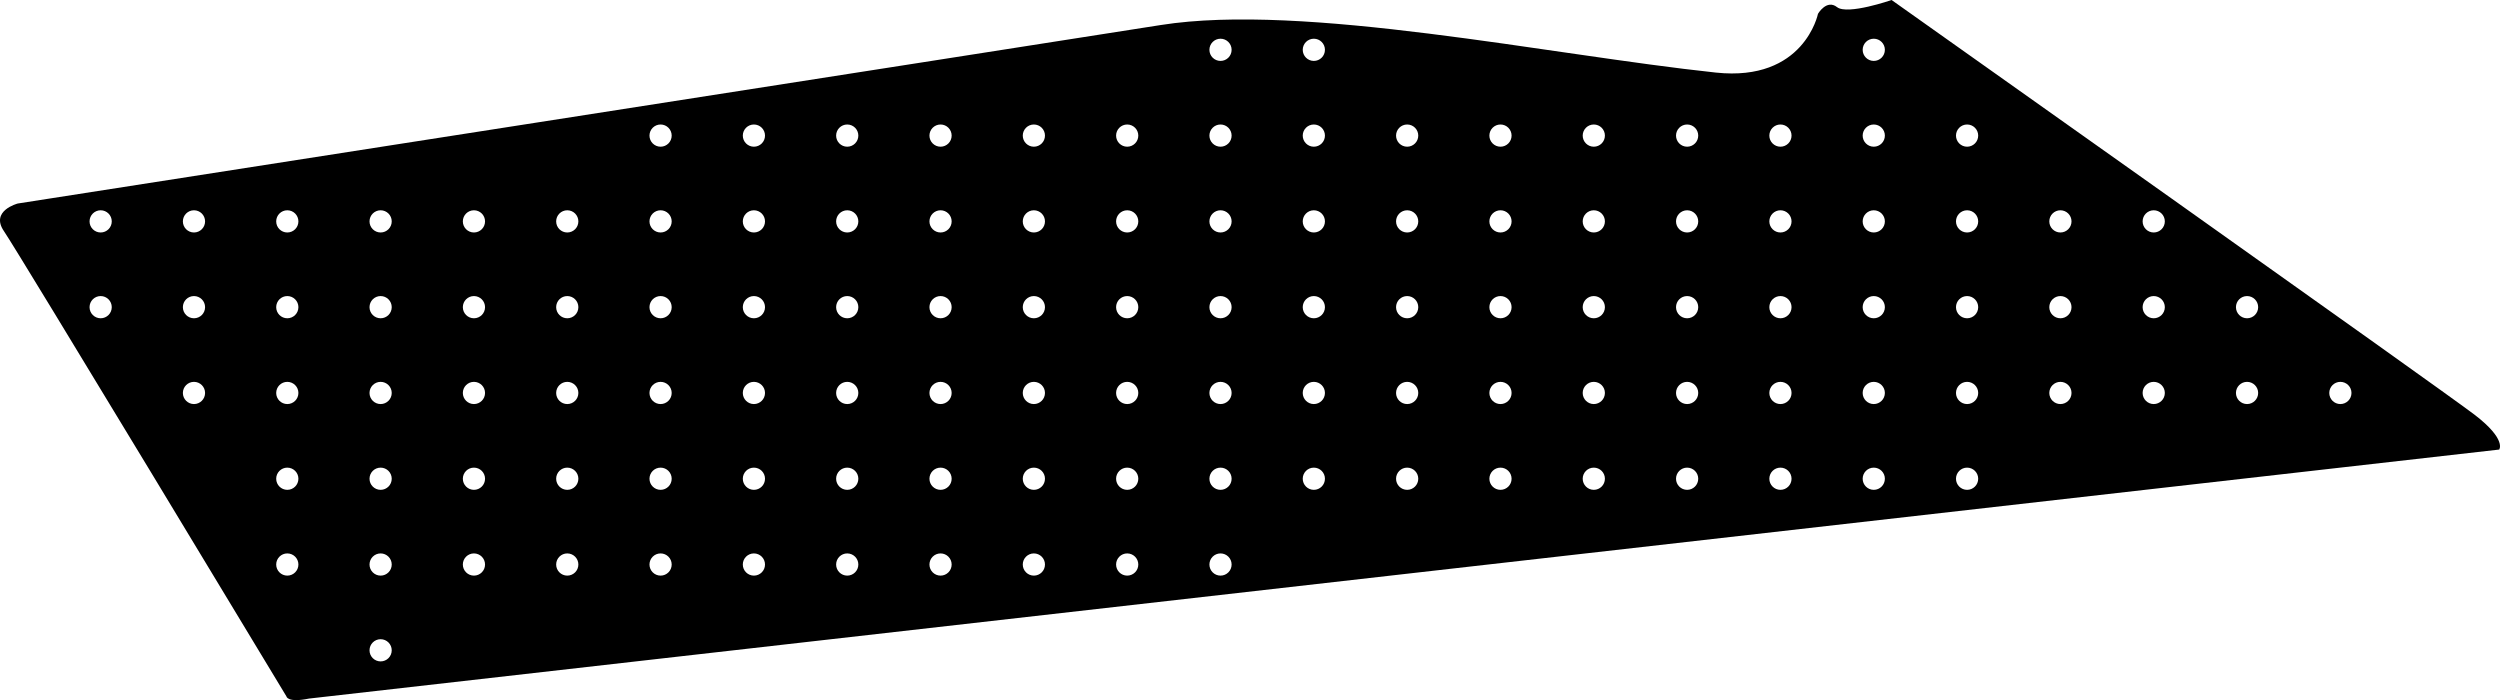 <?xml version="1.0" encoding="utf-8"?>
<!-- Generator: Adobe Illustrator 16.0.0, SVG Export Plug-In . SVG Version: 6.00 Build 0)  -->
<!DOCTYPE svg PUBLIC "-//W3C//DTD SVG 1.1//EN" "http://www.w3.org/Graphics/SVG/1.1/DTD/svg11.dtd">
<svg version="1.1" id="Layer_1" xmlns="http://www.w3.org/2000/svg" xmlns:xlink="http://www.w3.org/1999/xlink" x="0px" y="0px"
	 width="1515.467px" height="424.4px" viewBox="0 0 1515.467 424.4" enable-background="new 0 0 1515.467 424.4"
	 xml:space="preserve">
<path d="M1500.115,251.455C1480.537,236.44,1146.651,0,1146.651,0s-26.732,9.282-33.062,4.318
	c-6.328-4.965-11.556,4.053-11.556,4.053s-8.354,41.348-61.924,35.62C938.412,33.12,790.194,1.52,703.727,15.16
	C617.261,28.799,10.764,123.367,10.764,123.367s-16.878,4.381-8.365,16.768c8.519,12.384,171.227,281.99,171.227,281.99
	s0.434,4.049,13.679,1.344l1327.667-150.95C1514.968,272.517,1519.687,266.474,1500.115,251.455z M61.017,192.932
	c-3.719,0-6.729-3.014-6.729-6.732c0-3.718,3.014-6.732,6.729-6.732s6.732,3.014,6.732,6.732
	C67.75,189.918,64.736,192.932,61.017,192.932z M61.017,140.932c-3.719,0-6.729-3.014-6.729-6.732c0-3.718,3.014-6.732,6.729-6.732
	s6.732,3.014,6.732,6.732C67.75,137.918,64.736,140.932,61.017,140.932z M117.588,244.935c-3.718,0-6.731-3.017-6.731-6.73
	c0-3.721,3.017-6.729,6.731-6.729c3.719,0,6.73,3.014,6.73,6.729C124.32,241.918,121.306,244.935,117.588,244.935z M117.588,192.932
	c-3.719,0-6.732-3.014-6.732-6.732c0-3.718,3.017-6.732,6.732-6.732s6.729,3.014,6.729,6.732
	C124.319,189.918,121.306,192.932,117.588,192.932z M117.588,140.932c-3.719,0-6.732-3.014-6.732-6.732
	c0-3.718,3.017-6.732,6.732-6.732s6.729,3.014,6.729,6.732C124.319,137.918,121.306,140.932,117.588,140.932z M174.159,348.935
	c-3.722,0-6.732-3.017-6.732-6.73c0-3.721,3.014-6.729,6.732-6.729c3.718,0,6.729,3.014,6.729,6.729
	C180.89,345.918,177.877,348.935,174.159,348.935z M174.159,296.935c-3.722,0-6.732-3.017-6.732-6.73
	c0-3.721,3.014-6.729,6.732-6.729c3.718,0,6.729,3.014,6.729,6.729C180.89,293.918,177.877,296.935,174.159,296.935z
	 M174.159,244.935c-3.722,0-6.732-3.017-6.732-6.73c0-3.721,3.014-6.729,6.732-6.729c3.718,0,6.729,3.014,6.729,6.729
	C180.89,241.918,177.877,244.935,174.159,244.935z M174.159,192.932c-3.722,0-6.732-3.014-6.732-6.732
	c0-3.718,3.014-6.732,6.732-6.732c3.718,0,6.729,3.014,6.729,6.732C180.89,189.918,177.877,192.932,174.159,192.932z
	 M174.159,140.932c-3.722,0-6.732-3.014-6.732-6.732c0-3.718,3.014-6.732,6.732-6.732c3.718,0,6.729,3.014,6.729,6.732
	C180.89,137.918,177.877,140.932,174.159,140.932z M230.728,400.935c-3.719,0-6.729-3.017-6.729-6.73
	c0-3.721,3.014-6.729,6.729-6.729s6.732,3.014,6.732,6.729C237.461,397.918,234.447,400.935,230.728,400.935z M230.728,348.935
	c-3.719,0-6.729-3.017-6.729-6.73c0-3.721,3.014-6.729,6.729-6.729s6.732,3.014,6.732,6.729
	C237.461,345.918,234.447,348.935,230.728,348.935z M230.728,296.935c-3.719,0-6.729-3.017-6.729-6.73
	c0-3.721,3.014-6.729,6.729-6.729s6.732,3.014,6.732,6.729C237.461,293.918,234.447,296.935,230.728,296.935z M230.728,244.935
	c-3.719,0-6.729-3.017-6.729-6.73c0-3.721,3.014-6.729,6.729-6.729s6.732,3.014,6.732,6.729
	C237.461,241.918,234.447,244.935,230.728,244.935z M230.728,192.932c-3.719,0-6.729-3.014-6.729-6.732
	c0-3.718,3.014-6.732,6.729-6.732s6.732,3.014,6.732,6.732C237.461,189.918,234.447,192.932,230.728,192.932z M230.728,140.932
	c-3.719,0-6.729-3.014-6.729-6.732c0-3.718,3.014-6.732,6.729-6.732s6.732,3.014,6.732,6.732
	C237.461,137.918,234.447,140.932,230.728,140.932z M287.299,348.935c-3.719,0-6.732-3.017-6.732-6.73
	c0-3.721,3.017-6.729,6.732-6.729s6.729,3.014,6.729,6.729C294.031,345.918,291.017,348.935,287.299,348.935z M287.299,296.935
	c-3.719,0-6.732-3.017-6.732-6.73c0-3.721,3.017-6.729,6.732-6.729s6.729,3.014,6.729,6.729
	C294.031,293.918,291.017,296.935,287.299,296.935z M287.299,244.935c-3.719,0-6.732-3.017-6.732-6.73
	c0-3.721,3.017-6.729,6.732-6.729s6.729,3.014,6.729,6.729C294.031,241.918,291.017,244.935,287.299,244.935z M287.299,192.932
	c-3.719,0-6.732-3.014-6.732-6.732c0-3.718,3.017-6.732,6.732-6.732s6.729,3.014,6.729,6.732
	C294.03,189.918,291.017,192.932,287.299,192.932z M287.299,140.932c-3.719,0-6.732-3.014-6.732-6.732
	c0-3.718,3.017-6.732,6.732-6.732s6.729,3.014,6.729,6.732C294.03,137.918,291.017,140.932,287.299,140.932z M343.867,348.935
	c-3.719,0-6.729-3.017-6.729-6.73c0-3.721,3.016-6.729,6.729-6.729c3.719,0,6.73,3.014,6.73,6.729
	C350.601,345.918,347.588,348.935,343.867,348.935z M343.867,296.935c-3.719,0-6.729-3.017-6.729-6.73
	c0-3.721,3.016-6.729,6.729-6.729c3.719,0,6.73,3.014,6.73,6.729C350.601,293.918,347.588,296.935,343.867,296.935z
	 M343.867,244.935c-3.719,0-6.729-3.017-6.729-6.73c0-3.721,3.016-6.729,6.729-6.729c3.719,0,6.73,3.014,6.73,6.729
	C350.601,241.918,347.588,244.935,343.867,244.935z M343.867,192.932c-3.719,0-6.729-3.014-6.729-6.732
	c0-3.718,3.016-6.732,6.729-6.732c3.719,0,6.73,3.014,6.73,6.732C350.601,189.918,347.588,192.932,343.867,192.932z
	 M343.867,140.932c-3.719,0-6.729-3.014-6.729-6.732c0-3.718,3.016-6.732,6.729-6.732c3.719,0,6.73,3.014,6.73,6.732
	C350.601,137.918,347.588,140.932,343.867,140.932z M400.439,348.935c-3.721,0-6.732-3.017-6.732-6.73
	c0-3.721,3.017-6.729,6.732-6.729s6.73,3.014,6.73,6.729C407.172,345.918,404.156,348.935,400.439,348.935z M400.439,296.935
	c-3.721,0-6.732-3.017-6.732-6.73c0-3.721,3.017-6.729,6.732-6.729s6.73,3.014,6.73,6.729
	C407.172,293.918,404.156,296.935,400.439,296.935z M400.439,244.935c-3.721,0-6.732-3.017-6.732-6.73
	c0-3.721,3.017-6.729,6.732-6.729s6.73,3.014,6.73,6.729C407.172,241.918,404.156,244.935,400.439,244.935z M400.439,192.932
	c-3.721,0-6.732-3.014-6.732-6.732c0-3.718,3.017-6.732,6.732-6.732s6.73,3.014,6.73,6.732
	C407.172,189.918,404.156,192.932,400.439,192.932z M400.439,140.932c-3.721,0-6.732-3.014-6.732-6.732
	c0-3.718,3.017-6.732,6.732-6.732s6.73,3.014,6.73,6.732C407.172,137.918,404.156,140.932,400.439,140.932z M400.439,88.932
	c-3.721,0-6.732-3.014-6.732-6.732c0-3.718,3.017-6.732,6.732-6.732s6.73,3.014,6.73,6.732
	C407.172,85.918,404.156,88.932,400.439,88.932z M457.01,348.935c-3.722,0-6.73-3.017-6.73-6.73c0-3.721,3.017-6.729,6.73-6.729
	s6.729,3.014,6.729,6.729C463.74,345.918,460.728,348.935,457.01,348.935z M457.01,296.935c-3.722,0-6.73-3.017-6.73-6.73
	c0-3.721,3.017-6.729,6.73-6.729s6.729,3.014,6.729,6.729C463.74,293.918,460.728,296.935,457.01,296.935z M457.01,244.935
	c-3.722,0-6.73-3.017-6.73-6.73c0-3.721,3.017-6.729,6.73-6.729s6.729,3.014,6.729,6.729
	C463.74,241.918,460.728,244.935,457.01,244.935z M457.01,192.932c-3.722,0-6.73-3.014-6.73-6.732c0-3.718,3.017-6.732,6.73-6.732
	s6.729,3.014,6.729,6.732C463.74,189.918,460.728,192.932,457.01,192.932z M457.01,140.932c-3.722,0-6.73-3.014-6.73-6.732
	c0-3.718,3.017-6.732,6.73-6.732s6.729,3.014,6.729,6.732C463.74,137.918,460.728,140.932,457.01,140.932z M457.01,88.932
	c-3.722,0-6.73-3.014-6.73-6.732c0-3.718,3.017-6.732,6.73-6.732s6.729,3.014,6.729,6.732
	C463.74,85.918,460.728,88.932,457.01,88.932z M513.578,348.935c-3.719,0-6.729-3.017-6.729-6.73c0-3.721,3.016-6.729,6.729-6.729
	c3.719,0,6.732,3.014,6.732,6.729C520.312,345.918,517.299,348.935,513.578,348.935z M513.578,296.935
	c-3.719,0-6.729-3.017-6.729-6.73c0-3.721,3.016-6.729,6.729-6.729c3.719,0,6.732,3.014,6.732,6.729
	C520.312,293.918,517.299,296.935,513.578,296.935z M513.578,244.935c-3.719,0-6.729-3.017-6.729-6.73
	c0-3.721,3.016-6.729,6.729-6.729c3.719,0,6.732,3.014,6.732,6.729C520.312,241.918,517.299,244.935,513.578,244.935z
	 M513.578,192.932c-3.719,0-6.729-3.014-6.729-6.732c0-3.718,3.016-6.732,6.729-6.732c3.719,0,6.732,3.014,6.732,6.732
	C520.312,189.918,517.299,192.932,513.578,192.932z M513.578,140.932c-3.719,0-6.729-3.014-6.729-6.732
	c0-3.718,3.016-6.732,6.729-6.732c3.719,0,6.732,3.014,6.732,6.732C520.312,137.918,517.299,140.932,513.578,140.932z
	 M513.578,88.932c-3.719,0-6.729-3.014-6.729-6.732c0-3.718,3.016-6.732,6.729-6.732c3.719,0,6.732,3.014,6.732,6.732
	C520.312,85.918,517.299,88.932,513.578,88.932z M570.15,348.935c-3.721,0-6.729-3.017-6.729-6.73c0-3.721,3.014-6.729,6.729-6.729
	s6.73,3.014,6.73,6.729C576.883,345.918,573.867,348.935,570.15,348.935z M570.15,296.935c-3.721,0-6.729-3.017-6.729-6.73
	c0-3.721,3.014-6.729,6.729-6.729s6.73,3.014,6.73,6.729C576.883,293.918,573.867,296.935,570.15,296.935z M570.15,244.935
	c-3.721,0-6.729-3.017-6.729-6.73c0-3.721,3.014-6.729,6.729-6.729s6.73,3.014,6.73,6.729
	C576.883,241.918,573.867,244.935,570.15,244.935z M570.15,192.932c-3.721,0-6.729-3.014-6.729-6.732
	c0-3.718,3.014-6.732,6.729-6.732s6.73,3.014,6.73,6.732C576.883,189.918,573.867,192.932,570.15,192.932z M570.15,140.932
	c-3.721,0-6.729-3.014-6.729-6.732c0-3.718,3.014-6.732,6.729-6.732s6.73,3.014,6.73,6.732
	C576.883,137.918,573.867,140.932,570.15,140.932z M570.15,88.932c-3.721,0-6.729-3.014-6.729-6.732
	c0-3.718,3.014-6.732,6.729-6.732s6.73,3.014,6.73,6.732C576.883,85.918,573.867,88.932,570.15,88.932z M626.72,348.935
	c-3.72,0-6.73-3.017-6.73-6.73c0-3.721,3.017-6.729,6.73-6.729c3.718,0,6.729,3.014,6.729,6.729
	C633.451,345.918,630.439,348.935,626.72,348.935z M626.72,296.935c-3.72,0-6.73-3.017-6.73-6.73c0-3.721,3.017-6.729,6.73-6.729
	c3.718,0,6.729,3.014,6.729,6.729C633.451,293.918,630.439,296.935,626.72,296.935z M626.72,244.935c-3.72,0-6.73-3.017-6.73-6.73
	c0-3.721,3.017-6.729,6.73-6.729c3.718,0,6.729,3.014,6.729,6.729C633.451,241.918,630.439,244.935,626.72,244.935z M626.72,192.932
	c-3.72,0-6.73-3.014-6.73-6.732c0-3.718,3.017-6.732,6.73-6.732c3.718,0,6.729,3.014,6.729,6.732
	C633.45,189.918,630.439,192.932,626.72,192.932z M626.72,140.932c-3.72,0-6.73-3.014-6.73-6.732c0-3.718,3.017-6.732,6.73-6.732
	c3.718,0,6.729,3.014,6.729,6.732C633.45,137.918,630.439,140.932,626.72,140.932z M626.72,88.932c-3.72,0-6.73-3.014-6.73-6.732
	c0-3.718,3.017-6.732,6.73-6.732c3.718,0,6.729,3.014,6.729,6.732C633.45,85.918,630.439,88.932,626.72,88.932z M683.291,348.935
	c-3.721,0-6.731-3.017-6.731-6.73c0-3.721,3.016-6.729,6.731-6.729c3.717,0,6.73,3.014,6.73,6.729
	C690.023,345.918,687.01,348.935,683.291,348.935z M683.291,296.935c-3.721,0-6.731-3.017-6.731-6.73
	c0-3.721,3.016-6.729,6.731-6.729c3.717,0,6.73,3.014,6.73,6.729C690.023,293.918,687.01,296.935,683.291,296.935z M683.291,244.935
	c-3.721,0-6.731-3.017-6.731-6.73c0-3.721,3.016-6.729,6.731-6.729c3.717,0,6.73,3.014,6.73,6.729
	C690.023,241.918,687.01,244.935,683.291,244.935z M683.291,192.932c-3.721,0-6.731-3.014-6.731-6.732
	c0-3.718,3.016-6.732,6.731-6.732c3.717,0,6.73,3.014,6.73,6.732C690.023,189.918,687.01,192.932,683.291,192.932z M683.291,140.932
	c-3.721,0-6.731-3.014-6.731-6.732c0-3.718,3.016-6.732,6.731-6.732c3.717,0,6.73,3.014,6.73,6.732
	C690.023,137.918,687.01,140.932,683.291,140.932z M683.291,88.932c-3.721,0-6.731-3.014-6.731-6.732
	c0-3.718,3.016-6.732,6.731-6.732c3.717,0,6.73,3.014,6.73,6.732C690.023,85.918,687.01,88.932,683.291,88.932z M739.861,348.935
	c-3.721,0-6.729-3.017-6.729-6.73c0-3.721,3.014-6.729,6.729-6.729s6.73,3.014,6.73,6.729
	C746.594,345.918,743.578,348.935,739.861,348.935z M739.861,296.935c-3.721,0-6.729-3.017-6.729-6.73
	c0-3.721,3.014-6.729,6.729-6.729s6.73,3.014,6.73,6.729C746.594,293.918,743.578,296.935,739.861,296.935z M739.861,244.935
	c-3.721,0-6.729-3.017-6.729-6.73c0-3.721,3.014-6.729,6.729-6.729s6.73,3.014,6.73,6.729
	C746.594,241.918,743.578,244.935,739.861,244.935z M739.861,192.932c-3.721,0-6.729-3.014-6.729-6.732
	c0-3.718,3.014-6.732,6.729-6.732s6.73,3.014,6.73,6.732C746.594,189.918,743.578,192.932,739.861,192.932z M739.861,140.932
	c-3.721,0-6.729-3.014-6.729-6.732c0-3.718,3.014-6.732,6.729-6.732s6.73,3.014,6.73,6.732
	C746.594,137.918,743.578,140.932,739.861,140.932z M739.861,88.932c-3.721,0-6.729-3.014-6.729-6.732
	c0-3.718,3.014-6.732,6.729-6.732s6.73,3.014,6.73,6.732C746.594,85.918,743.578,88.932,739.861,88.932z M739.861,36.932
	c-3.721,0-6.729-3.014-6.729-6.732c0-3.718,3.014-6.732,6.729-6.732s6.73,3.014,6.73,6.732
	C746.594,33.918,743.578,36.932,739.861,36.932z M796.432,296.935c-3.719,0-6.731-3.017-6.731-6.73c0-3.721,3.017-6.729,6.731-6.729
	c3.719,0,6.729,3.014,6.729,6.729C803.162,293.918,800.151,296.935,796.432,296.935z M796.432,244.935
	c-3.719,0-6.731-3.017-6.731-6.73c0-3.721,3.017-6.729,6.731-6.729c3.719,0,6.729,3.014,6.729,6.729
	C803.162,241.918,800.151,244.935,796.432,244.935z M796.432,192.932c-3.719,0-6.731-3.014-6.731-6.732
	c0-3.718,3.017-6.732,6.731-6.732c3.719,0,6.729,3.014,6.729,6.732C803.162,189.918,800.151,192.932,796.432,192.932z
	 M796.432,140.932c-3.719,0-6.731-3.014-6.731-6.732c0-3.718,3.017-6.732,6.731-6.732c3.719,0,6.729,3.014,6.729,6.732
	C803.162,137.918,800.151,140.932,796.432,140.932z M796.432,88.932c-3.719,0-6.731-3.014-6.731-6.732
	c0-3.718,3.017-6.732,6.731-6.732c3.719,0,6.729,3.014,6.729,6.732C803.162,85.918,800.151,88.932,796.432,88.932z M796.432,36.932
	c-3.719,0-6.731-3.014-6.731-6.732c0-3.718,3.017-6.732,6.731-6.732c3.719,0,6.729,3.014,6.729,6.732
	C803.162,33.918,800.151,36.932,796.432,36.932z M853.002,296.935c-3.722,0-6.732-3.017-6.732-6.73c0-3.721,3.015-6.729,6.732-6.729
	c3.717,0,6.729,3.014,6.729,6.729C859.735,293.918,856.721,296.935,853.002,296.935z M853.002,244.935
	c-3.722,0-6.732-3.017-6.732-6.73c0-3.721,3.015-6.729,6.732-6.729c3.717,0,6.729,3.014,6.729,6.729
	C859.735,241.918,856.721,244.935,853.002,244.935z M853.002,192.932c-3.722,0-6.732-3.014-6.732-6.732
	c0-3.718,3.015-6.732,6.732-6.732c3.717,0,6.729,3.014,6.729,6.732C859.735,189.918,856.721,192.932,853.002,192.932z
	 M853.002,140.932c-3.722,0-6.732-3.014-6.732-6.732c0-3.718,3.015-6.732,6.732-6.732c3.717,0,6.729,3.014,6.729,6.732
	C859.735,137.918,856.721,140.932,853.002,140.932z M853.002,88.932c-3.722,0-6.732-3.014-6.732-6.732
	c0-3.718,3.015-6.732,6.732-6.732c3.717,0,6.729,3.014,6.729,6.732C859.735,85.918,856.721,88.932,853.002,88.932z M909.573,296.935
	c-3.72,0-6.729-3.017-6.729-6.73c0-3.721,3.015-6.729,6.729-6.729s6.729,3.014,6.729,6.729
	C916.305,293.918,913.291,296.935,909.573,296.935z M909.573,244.935c-3.72,0-6.729-3.017-6.729-6.73
	c0-3.721,3.015-6.729,6.729-6.729s6.729,3.014,6.729,6.729C916.305,241.918,913.291,244.935,909.573,244.935z M909.573,192.932
	c-3.72,0-6.729-3.014-6.729-6.732c0-3.718,3.015-6.732,6.729-6.732s6.729,3.014,6.729,6.732
	C916.303,189.918,913.291,192.932,909.573,192.932z M909.573,140.932c-3.72,0-6.729-3.014-6.729-6.732
	c0-3.718,3.015-6.732,6.729-6.732s6.729,3.014,6.729,6.732C916.303,137.918,913.291,140.932,909.573,140.932z M909.573,88.932
	c-3.72,0-6.729-3.014-6.729-6.732c0-3.718,3.015-6.732,6.729-6.732s6.729,3.014,6.729,6.732
	C916.303,85.918,913.291,88.932,909.573,88.932z M966.143,296.935c-3.719,0-6.731-3.017-6.731-6.73c0-3.721,3.017-6.729,6.731-6.729
	c3.719,0,6.732,3.014,6.732,6.729C972.875,293.918,969.862,296.935,966.143,296.935z M966.143,244.935
	c-3.719,0-6.731-3.017-6.731-6.73c0-3.721,3.017-6.729,6.731-6.729c3.719,0,6.732,3.014,6.732,6.729
	C972.875,241.918,969.862,244.935,966.143,244.935z M966.143,192.932c-3.719,0-6.731-3.014-6.731-6.732
	c0-3.718,3.017-6.732,6.731-6.732c3.719,0,6.732,3.014,6.732,6.732C972.875,189.918,969.862,192.932,966.143,192.932z
	 M966.143,140.932c-3.719,0-6.731-3.014-6.731-6.732c0-3.718,3.017-6.732,6.731-6.732c3.719,0,6.732,3.014,6.732,6.732
	C972.875,137.918,969.862,140.932,966.143,140.932z M966.143,88.932c-3.719,0-6.731-3.014-6.731-6.732
	c0-3.718,3.017-6.732,6.731-6.732c3.719,0,6.732,3.014,6.732,6.732C972.875,85.918,969.862,88.932,966.143,88.932z
	 M1022.713,296.935c-3.722,0-6.731-3.017-6.731-6.73c0-3.721,3.014-6.729,6.731-6.729c3.717,0,6.729,3.014,6.729,6.729
	C1029.446,293.918,1026.432,296.935,1022.713,296.935z M1022.713,244.935c-3.722,0-6.731-3.017-6.731-6.73
	c0-3.721,3.014-6.729,6.731-6.729c3.717,0,6.729,3.014,6.729,6.729C1029.446,241.918,1026.432,244.935,1022.713,244.935z
	 M1022.713,192.932c-3.722,0-6.731-3.014-6.731-6.732c0-3.718,3.014-6.732,6.731-6.732c3.717,0,6.729,3.014,6.729,6.732
	C1029.446,189.918,1026.432,192.932,1022.713,192.932z M1022.713,140.932c-3.722,0-6.731-3.014-6.731-6.732
	c0-3.718,3.014-6.732,6.731-6.732c3.717,0,6.729,3.014,6.729,6.732C1029.446,137.918,1026.432,140.932,1022.713,140.932z
	 M1022.713,88.932c-3.722,0-6.731-3.014-6.731-6.732c0-3.718,3.014-6.732,6.731-6.732c3.717,0,6.729,3.014,6.729,6.732
	C1029.446,85.918,1026.432,88.932,1022.713,88.932z M1079.281,296.935c-3.719,0-6.729-3.017-6.729-6.73
	c0-3.721,3.015-6.729,6.729-6.729c3.719,0,6.729,3.014,6.729,6.729C1086.016,293.918,1083.002,296.935,1079.281,296.935z
	 M1079.281,244.935c-3.719,0-6.729-3.017-6.729-6.73c0-3.721,3.015-6.729,6.729-6.729c3.719,0,6.729,3.014,6.729,6.729
	C1086.016,241.918,1083.002,244.935,1079.281,244.935z M1079.281,192.932c-3.719,0-6.729-3.014-6.729-6.732
	c0-3.718,3.015-6.732,6.729-6.732c3.719,0,6.729,3.014,6.729,6.732C1086.014,189.918,1083.002,192.932,1079.281,192.932z
	 M1079.281,140.932c-3.719,0-6.729-3.014-6.729-6.732c0-3.718,3.015-6.732,6.729-6.732c3.719,0,6.729,3.014,6.729,6.732
	C1086.014,137.918,1083.002,140.932,1079.281,140.932z M1079.281,88.932c-3.719,0-6.729-3.014-6.729-6.732
	c0-3.718,3.015-6.732,6.729-6.732c3.719,0,6.729,3.014,6.729,6.732C1086.014,85.918,1083.002,88.932,1079.281,88.932z
	 M1135.854,296.935c-3.719,0-6.73-3.017-6.73-6.73c0-3.721,3.016-6.729,6.73-6.729c3.719,0,6.732,3.014,6.732,6.729
	C1142.586,293.918,1139.573,296.935,1135.854,296.935z M1135.854,244.935c-3.719,0-6.73-3.017-6.73-6.73
	c0-3.721,3.016-6.729,6.73-6.729c3.719,0,6.732,3.014,6.732,6.729C1142.586,241.918,1139.573,244.935,1135.854,244.935z
	 M1135.854,192.932c-3.719,0-6.73-3.014-6.73-6.732c0-3.718,3.016-6.732,6.73-6.732c3.719,0,6.732,3.014,6.732,6.732
	C1142.586,189.918,1139.573,192.932,1135.854,192.932z M1135.854,140.932c-3.719,0-6.73-3.014-6.73-6.732
	c0-3.718,3.016-6.732,6.73-6.732c3.719,0,6.732,3.014,6.732,6.732C1142.586,137.918,1139.573,140.932,1135.854,140.932z
	 M1135.854,88.932c-3.719,0-6.73-3.014-6.73-6.732c0-3.718,3.016-6.732,6.73-6.732c3.719,0,6.732,3.014,6.732,6.732
	C1142.586,85.918,1139.573,88.932,1135.854,88.932z M1135.854,36.932c-3.719,0-6.73-3.014-6.73-6.732
	c0-3.718,3.016-6.732,6.73-6.732c3.719,0,6.732,3.014,6.732,6.732C1142.586,33.918,1139.573,36.932,1135.854,36.932z
	 M1192.424,296.935c-3.722,0-6.732-3.017-6.732-6.73c0-3.721,3.015-6.729,6.732-6.729c3.717,0,6.729,3.014,6.729,6.729
	C1199.156,293.918,1196.143,296.935,1192.424,296.935z M1192.424,244.935c-3.722,0-6.732-3.017-6.732-6.73
	c0-3.721,3.015-6.729,6.732-6.729c3.717,0,6.729,3.014,6.729,6.729C1199.156,241.918,1196.143,244.935,1192.424,244.935z
	 M1192.424,192.932c-3.722,0-6.732-3.014-6.732-6.732c0-3.718,3.015-6.732,6.732-6.732c3.717,0,6.729,3.014,6.729,6.732
	C1199.156,189.918,1196.143,192.932,1192.424,192.932z M1192.424,140.932c-3.722,0-6.732-3.014-6.732-6.732
	c0-3.718,3.015-6.732,6.732-6.732c3.717,0,6.729,3.014,6.729,6.732C1199.156,137.918,1196.143,140.932,1192.424,140.932z
	 M1192.424,88.932c-3.722,0-6.732-3.014-6.732-6.732c0-3.718,3.015-6.732,6.732-6.732c3.717,0,6.729,3.014,6.729,6.732
	C1199.156,85.918,1196.143,88.932,1192.424,88.932z M1248.992,244.935c-3.719,0-6.729-3.017-6.729-6.73
	c0-3.721,3.015-6.729,6.729-6.729c3.72,0,6.731,3.014,6.731,6.729C1255.726,241.918,1252.713,244.935,1248.992,244.935z
	 M1248.992,192.932c-3.719,0-6.729-3.014-6.729-6.732c0-3.718,3.015-6.732,6.729-6.732c3.72,0,6.731,3.014,6.731,6.732
	C1255.727,189.918,1252.713,192.932,1248.992,192.932z M1248.992,140.932c-3.719,0-6.729-3.014-6.729-6.732
	c0-3.718,3.015-6.732,6.729-6.732c3.72,0,6.731,3.014,6.731,6.732C1255.727,137.918,1252.713,140.932,1248.992,140.932z
	 M1305.564,244.935c-3.721,0-6.731-3.017-6.731-6.73c0-3.721,3.017-6.729,6.731-6.729s6.729,3.014,6.729,6.729
	C1312.297,241.918,1309.281,244.935,1305.564,244.935z M1305.564,192.932c-3.721,0-6.731-3.014-6.731-6.732
	c0-3.718,3.017-6.732,6.731-6.732s6.729,3.014,6.729,6.732C1312.295,189.918,1309.281,192.932,1305.564,192.932z M1305.564,140.932
	c-3.721,0-6.731-3.014-6.731-6.732c0-3.718,3.017-6.732,6.731-6.732s6.729,3.014,6.729,6.732
	C1312.295,137.918,1309.281,140.932,1305.564,140.932z M1362.135,244.935c-3.719,0-6.731-3.017-6.731-6.73
	c0-3.721,3.017-6.729,6.731-6.729c3.719,0,6.729,3.014,6.729,6.729C1368.865,241.918,1365.854,244.935,1362.135,244.935z
	 M1362.135,192.932c-3.719,0-6.731-3.014-6.731-6.732c0-3.718,3.017-6.732,6.731-6.732c3.719,0,6.729,3.014,6.729,6.732
	C1368.865,189.918,1365.854,192.932,1362.135,192.932z M1418.703,244.935c-3.719,0-6.729-3.017-6.729-6.73
	c0-3.721,3.015-6.729,6.729-6.729c3.72,0,6.732,3.014,6.732,6.729C1425.438,241.918,1422.424,244.935,1418.703,244.935z"/>
</svg>
